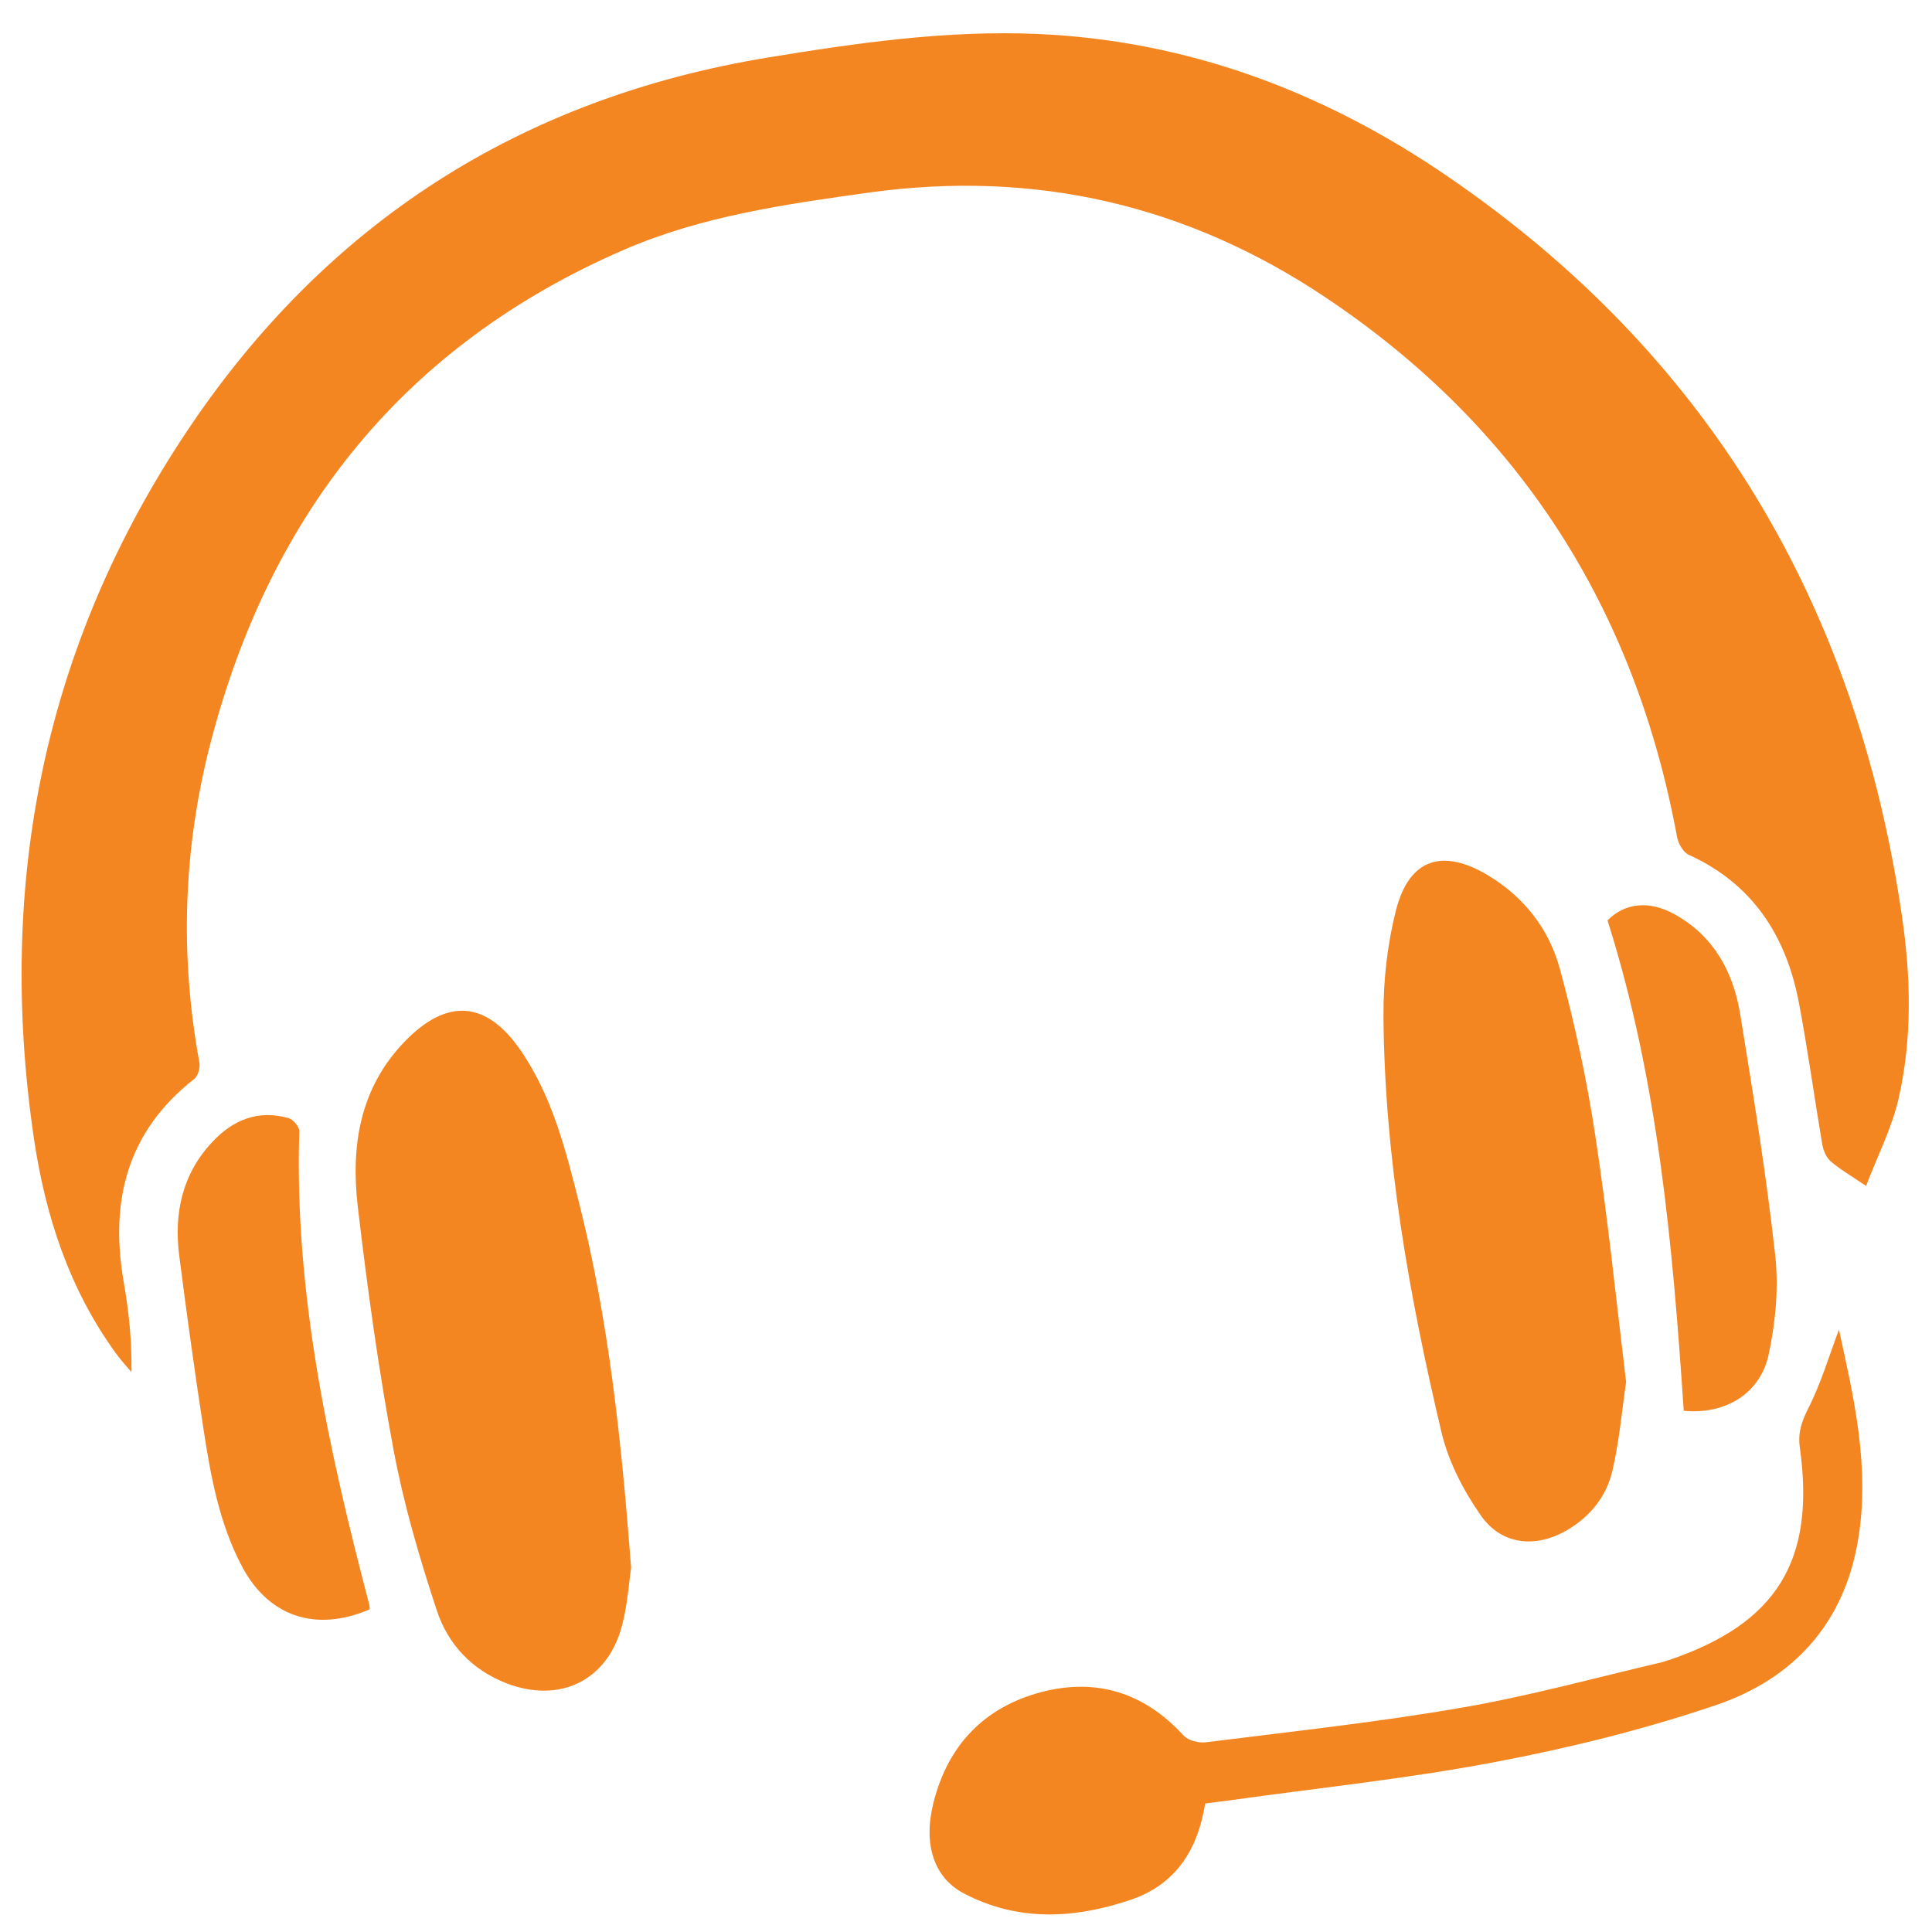 <?xml version="1.0" encoding="utf-8"?>
<!-- Generator: Adobe Illustrator 16.0.0, SVG Export Plug-In . SVG Version: 6.00 Build 0)  -->
<!DOCTYPE svg PUBLIC "-//W3C//DTD SVG 1.1//EN" "http://www.w3.org/Graphics/SVG/1.1/DTD/svg11.dtd">
<svg version="1.1" id="Layer_1" xmlns="http://www.w3.org/2000/svg" xmlns:xlink="http://www.w3.org/1999/xlink" x="0px" y="0px"
	 width="24px" height="24px" viewBox="0 0 24 24" enable-background="new 0 0 24 24" xml:space="preserve">
<g>
	<path fill-rule="evenodd" clip-rule="evenodd" fill="#F48622" d="M23.181,14.732c-0.198-0.134-0.328-0.209-0.44-0.306
		c-0.054-0.047-0.091-0.134-0.104-0.208c-0.1-0.592-0.181-1.186-0.293-1.775c-0.16-0.823-0.574-1.464-1.365-1.824
		c-0.07-0.031-0.131-0.14-0.146-0.222c-0.524-2.839-1.957-5.091-4.363-6.7c-1.719-1.151-3.606-1.589-5.665-1.306
		C9.762,2.536,8.72,2.683,7.748,3.104c-2.72,1.179-4.384,3.264-5.127,6.103c-0.344,1.315-0.391,2.65-0.144,3.992
		c0.012,0.064-0.018,0.168-0.064,0.204c-0.837,0.655-1.051,1.52-0.876,2.524c0.063,0.359,0.102,0.725,0.096,1.118
		C1.568,16.969,1.5,16.894,1.44,16.812c-0.578-0.796-0.875-1.704-1.017-2.659c-0.469-3.171,0.117-6.132,1.905-8.805
		C4.052,2.771,6.465,1.22,9.537,0.715c1.112-0.183,2.228-0.342,3.357-0.293c1.859,0.083,3.537,0.713,5.061,1.75
		c3.26,2.218,5.104,5.325,5.671,9.205c0.111,0.753,0.13,1.518-0.04,2.265C23.504,14.008,23.326,14.352,23.181,14.732z"/>
	<path fill-rule="evenodd" clip-rule="evenodd" fill="#F48622" d="M7.84,19.477c-0.029,0.19-0.045,0.47-0.117,0.731
		c-0.185,0.675-0.772,0.952-1.425,0.705c-0.437-0.168-0.735-0.489-0.873-0.911c-0.215-0.652-0.411-1.32-0.537-1.995
		C4.702,17.009,4.563,16,4.445,14.992c-0.088-0.75,0.021-1.468,0.576-2.047c0.533-0.555,1.027-0.518,1.459,0.121
		c0.38,0.562,0.545,1.21,0.708,1.855C7.561,16.389,7.719,17.889,7.84,19.477z"/>
	<path fill-rule="evenodd" clip-rule="evenodd" fill="#F48622" d="M20.2,17.168c-0.054,0.37-0.086,0.745-0.171,1.106
		c-0.074,0.316-0.276,0.567-0.564,0.735c-0.388,0.226-0.813,0.185-1.07-0.184c-0.215-0.308-0.4-0.664-0.487-1.027
		c-0.403-1.703-0.711-3.427-0.722-5.186c-0.002-0.437,0.049-0.886,0.156-1.308c0.165-0.636,0.575-0.769,1.14-0.432
		c0.452,0.271,0.761,0.67,0.895,1.163c0.185,0.681,0.335,1.375,0.44,2.071C19.972,15.121,20.076,16.141,20.2,17.168z"/>
	<path fill-rule="evenodd" clip-rule="evenodd" fill="#F48622" d="M22.844,16.517c0.18,0.825,0.39,1.701,0.238,2.61
		c-0.173,1.042-0.805,1.729-1.767,2.055c-0.888,0.301-1.808,0.529-2.728,0.704c-1.095,0.209-2.209,0.324-3.313,0.479
		c-0.099,0.013-0.197,0.024-0.303,0.039c-0.092,0.58-0.37,1.012-0.936,1.2c-0.696,0.233-1.394,0.268-2.063-0.084
		c-0.373-0.196-0.504-0.612-0.378-1.119c0.178-0.718,0.629-1.192,1.34-1.381c0.686-0.179,1.281,0.005,1.768,0.539
		c0.058,0.063,0.189,0.096,0.281,0.084c1.059-0.133,2.12-0.247,3.171-0.429c0.835-0.143,1.656-0.37,2.482-0.563
		c0.031-0.007,0.065-0.021,0.096-0.029c1.341-0.454,1.823-1.235,1.626-2.64c-0.026-0.186,0.023-0.322,0.105-0.487
		C22.626,17.174,22.728,16.823,22.844,16.517z"/>
	<path fill-rule="evenodd" clip-rule="evenodd" fill="#F48622" d="M4.592,19.992c-0.667,0.287-1.25,0.091-1.58-0.522
		c-0.292-0.547-0.397-1.146-0.489-1.748c-0.108-0.707-0.206-1.416-0.297-2.127c-0.067-0.525,0.039-1.015,0.414-1.412
		c0.256-0.273,0.572-0.402,0.948-0.292C3.644,13.908,3.72,14,3.718,14.053c-0.063,2.011,0.363,3.951,0.869,5.879
		C4.591,19.947,4.59,19.962,4.592,19.992z"/>
	<path fill-rule="evenodd" clip-rule="evenodd" fill="#F48622" d="M20.916,17.525c-0.138-2.052-0.316-4.099-0.947-6.092
		c0.211-0.213,0.512-0.255,0.838-0.073c0.48,0.268,0.723,0.711,0.809,1.231c0.162,0.994,0.324,1.991,0.435,2.992
		c0.047,0.406,0.006,0.836-0.079,1.238C21.869,17.317,21.425,17.576,20.916,17.525z"/>
</g>
</svg>
